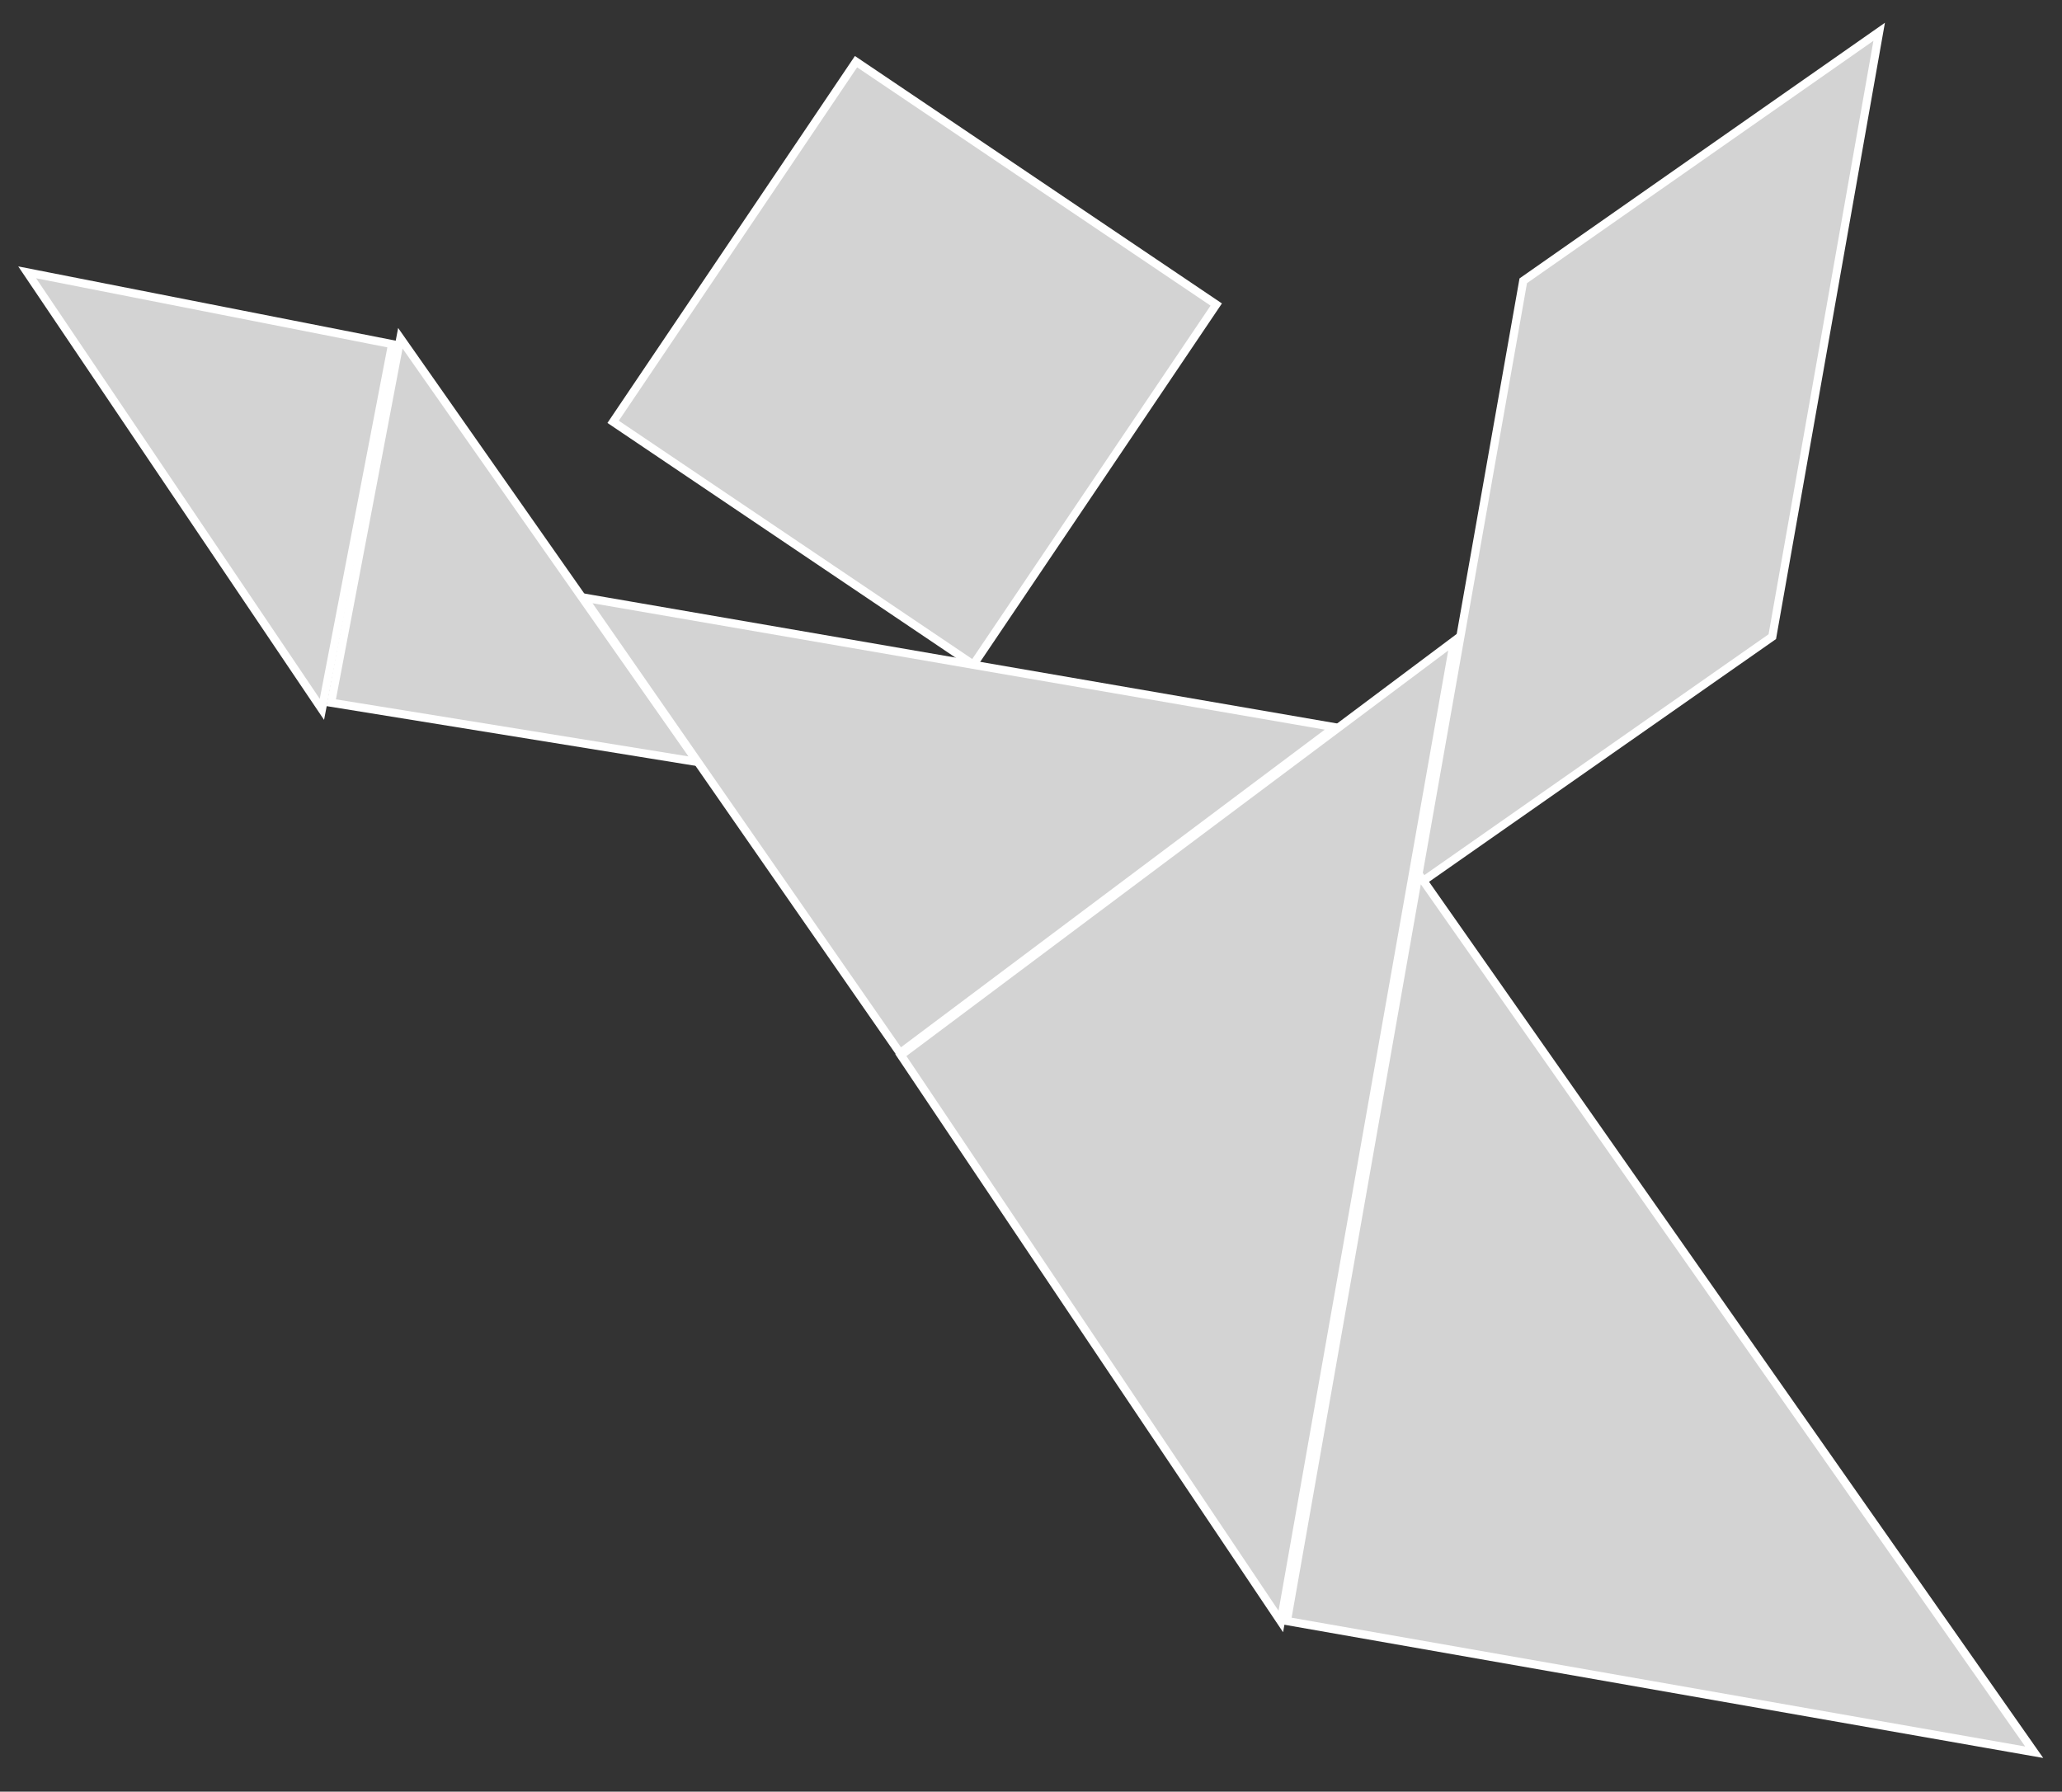 <?xml version="1.0" encoding="utf-8"?>
<svg viewBox="0 0 252 219" xmlns="http://www.w3.org/2000/svg" xmlns:bx="https://boxy-svg.com">
  <rect x="0" y="0" width="252" height="219" fill="#333333" stroke="none"/>
  <polygon fill="lightgray" id="1" points="74.25 44.342 111.78 6.812 149.31 44.342 111.78 81.872" stroke="white" strokewidth="1" transform="matrix(0.191, 0.982, -0.982, 0.191, 133.979, -73.845)"/>
  <polygon fill="lightgray" id="2" points="182.593 112.285 182.593 37.224 220.123 -0.306 220.123 74.754" stroke="white" strokewidth="1" transform="matrix(0.985, 0.174, -0.174, 0.985, 12.782, -34.115)"/>
  <polygon fill="lightgray" id="3" points="67.199 66.238 2.76 66.238 34.979 34.158" stroke="white" strokewidth="1" style="" transform="matrix(0.559, 0.829, -0.829, 0.559, 56.689, -6.028)" bx:origin="0.485 0.503"/>
  <polygon fill="lightgray" id="4" points="69.994 108.222 37.502 76.601 69.994 44.981" stroke="white" strokewidth="1" style="" transform="matrix(0.819, -0.574, 0.574, 0.819, -34.217, 44.682)"/>
  <polygon fill="lightgray" id="5" points="83.878 48.751 86.001 115.115 151.66 49.041" stroke="white" strokewidth="1" style="" transform="matrix(-0.574, -0.819, 0.819, -0.574, 118.212, 225.399)"/>
  <polygon fill="lightgray" id="6" points="184.021 212.059 249.564 146.479 118.474 146.479" stroke="white" strokewidth="1" style="" transform="matrix(0.574, 0.819, -0.819, 0.574, 225.319, -74.295)"/>
  <polygon fill="lightgray" id="7" points="109.772 72.492 167.53 132.571 109.772 194.16" stroke="white" strokewidth="1" style="" transform="matrix(-0.985, -0.174, 0.174, -0.985, 252.044, 288.703)"/>
</svg>